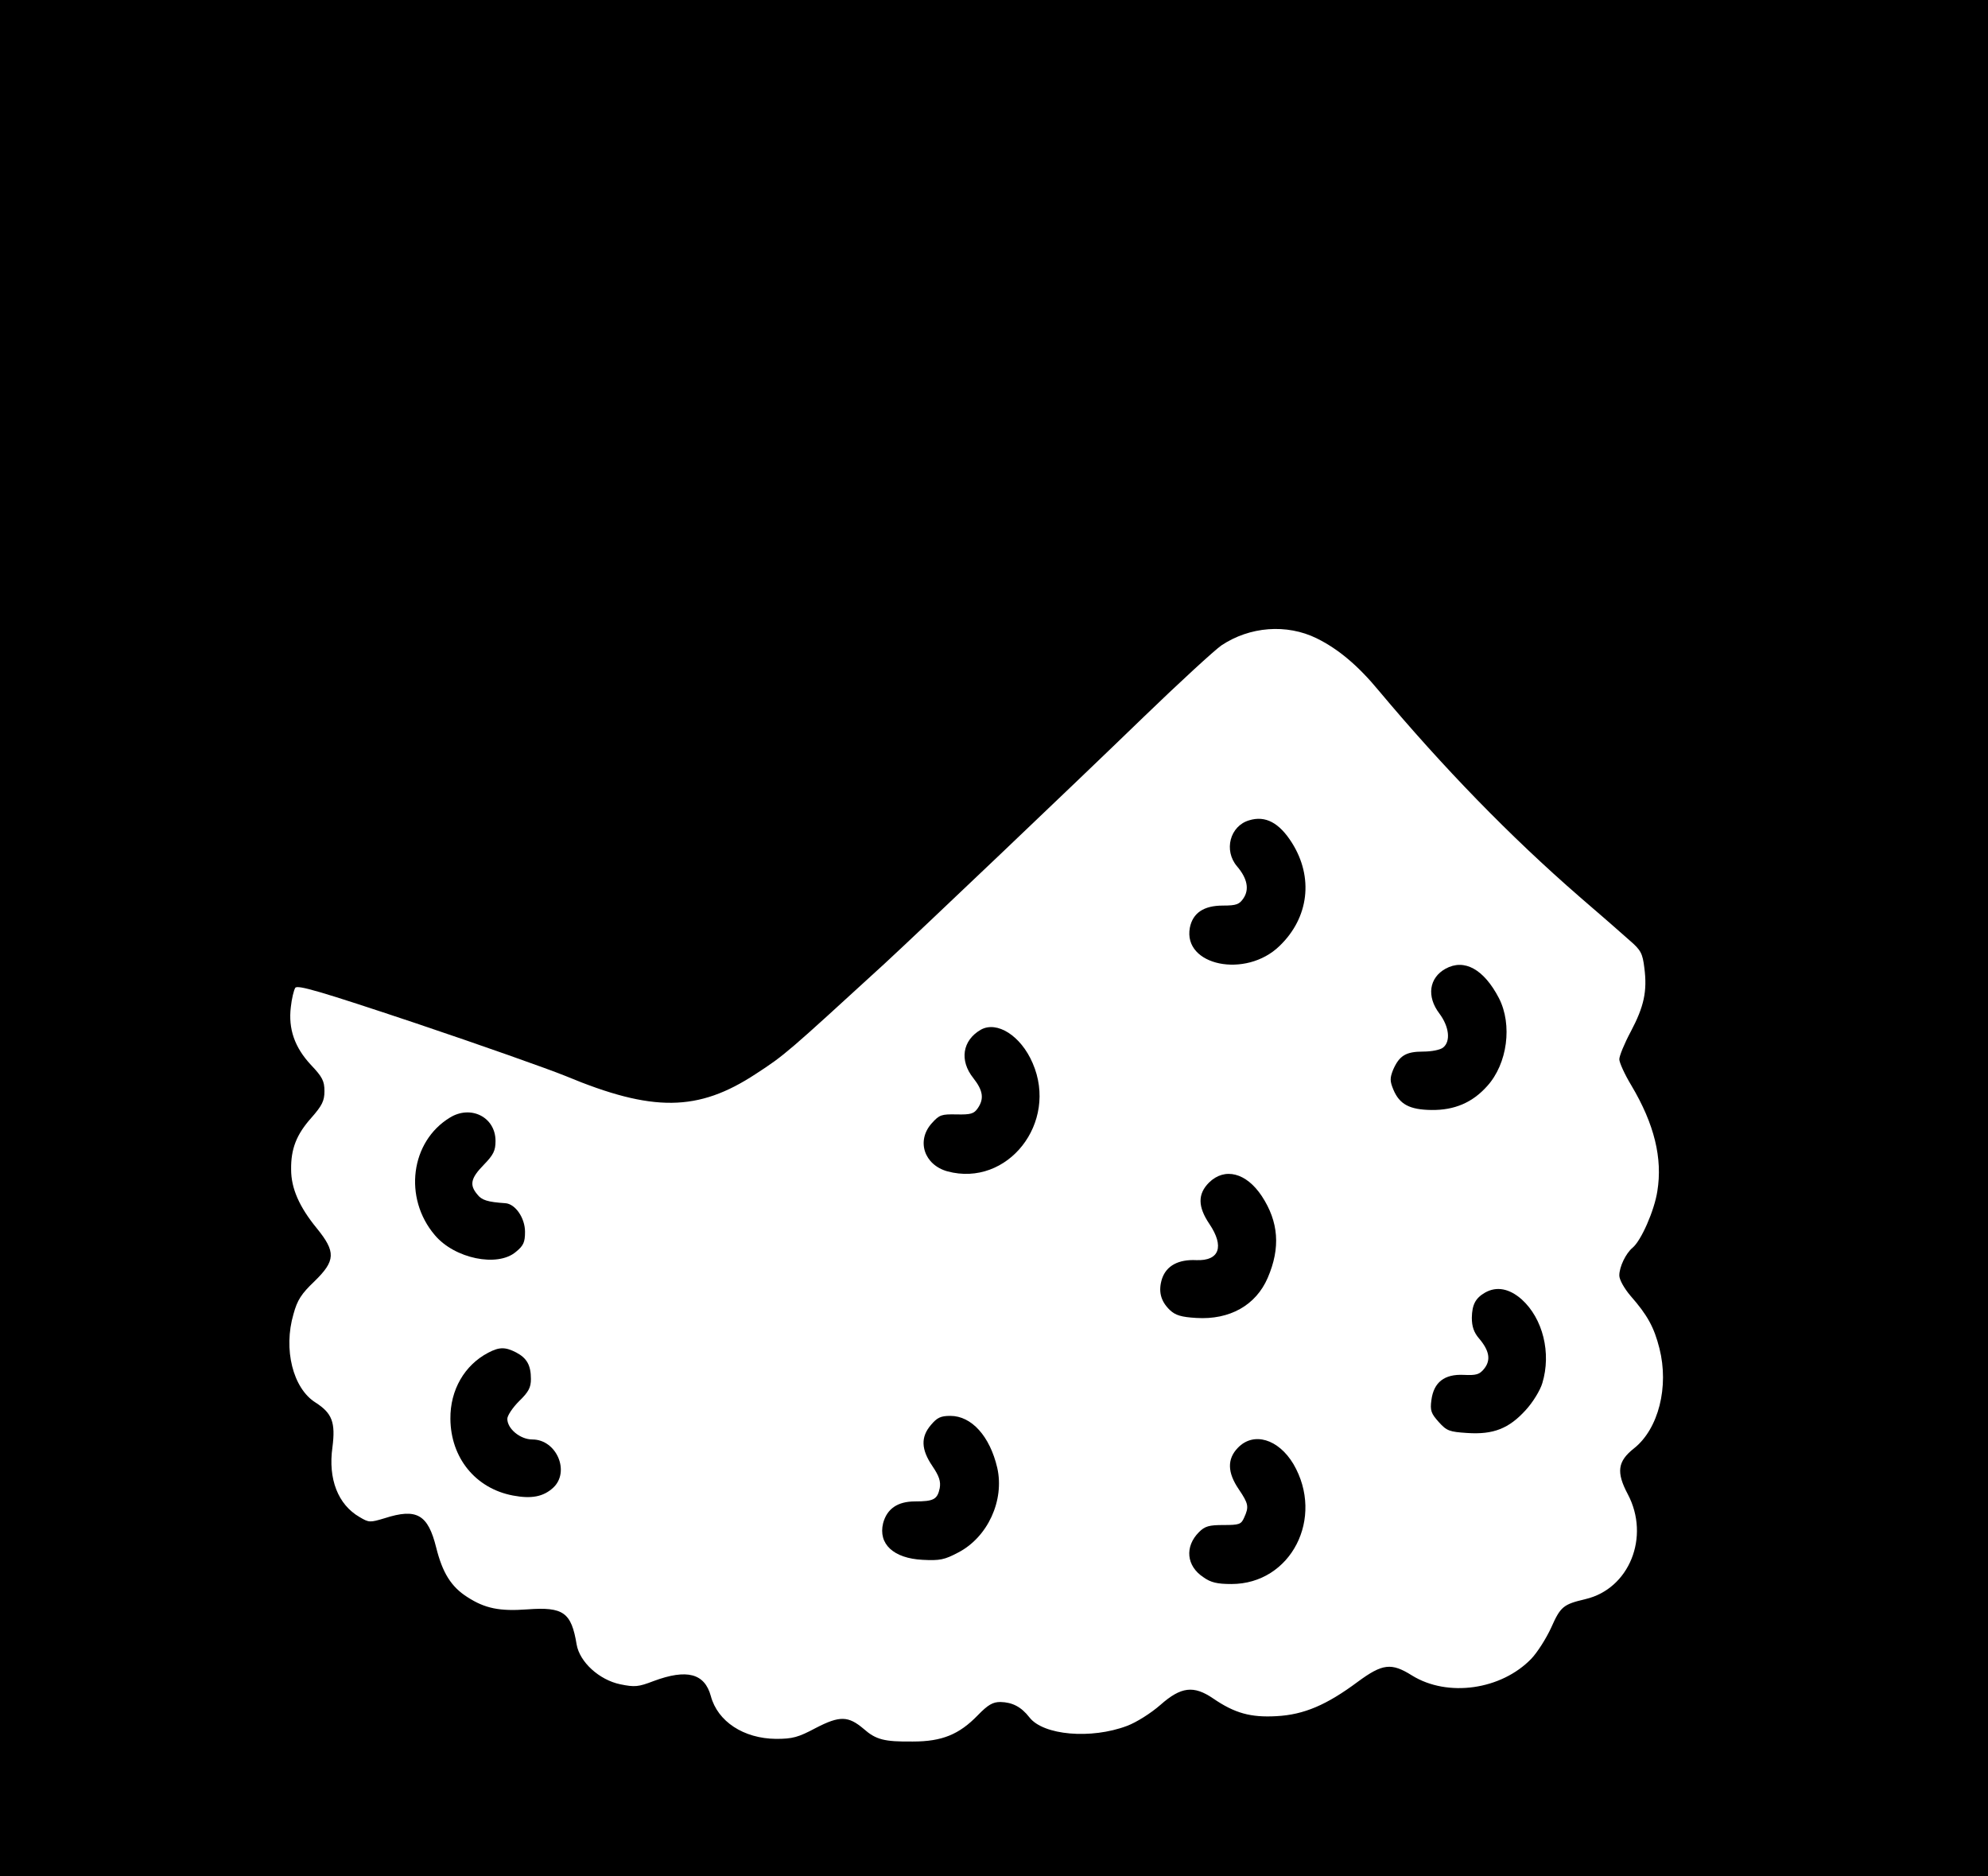 <?xml version="1.0" standalone="no"?>
<!DOCTYPE svg PUBLIC "-//W3C//DTD SVG 20010904//EN"
 "http://www.w3.org/TR/2001/REC-SVG-20010904/DTD/svg10.dtd">
<svg version="1.0" xmlns="http://www.w3.org/2000/svg"
 width="674pt" height="636pt" viewBox="0 0 674 636"
 preserveAspectRatio="xMidYMid meet">

<g transform="translate(0,636) scale(0.1,-0.1)"
fill="#000000" stroke="none">
<path d="M0 3180 l0 -3180 3370 0 3370 0 0 3180 0 3180 -3370 0 -3370 0 0
-3180z m4464 1016 c73 -36 140 -92 211 -178 218 -260 444 -493 680 -698 72
-62 149 -129 171 -149 37 -32 43 -43 49 -93 10 -78 -1 -130 -46 -215 -22 -41
-39 -83 -39 -94 0 -11 18 -51 41 -89 78 -131 106 -247 88 -358 -10 -66 -55
-168 -84 -192 -23 -19 -45 -65 -45 -94 0 -14 16 -43 38 -69 58 -66 80 -107 98
-178 33 -130 -3 -273 -86 -339 -56 -44 -61 -81 -21 -156 76 -144 5 -320 -143
-355 -76 -18 -85 -25 -117 -97 -17 -37 -47 -84 -67 -105 -102 -106 -284 -132
-405 -57 -70 44 -100 40 -183 -21 -106 -79 -183 -112 -276 -117 -88 -5 -142
10 -215 60 -66 45 -109 40 -179 -22 -32 -28 -81 -59 -113 -71 -122 -46 -284
-32 -331 29 -28 36 -58 51 -98 52 -26 0 -42 -9 -77 -45 -63 -65 -121 -89 -220
-89 -97 -1 -125 6 -167 43 -52 44 -81 45 -162 3 -60 -32 -79 -37 -135 -37
-110 1 -198 59 -221 145 -21 77 -81 93 -194 51 -52 -20 -64 -21 -113 -11 -72
15 -138 76 -148 135 -18 109 -45 128 -167 119 -94 -7 -144 3 -204 42 -55 35
-84 83 -105 167 -28 113 -66 135 -175 100 -50 -15 -53 -15 -85 4 -73 42 -107
129 -92 236 11 85 -1 116 -57 152 -77 48 -110 181 -75 300 13 48 27 69 71 111
72 70 73 100 8 180 -59 72 -87 135 -87 199 -1 70 18 119 69 176 36 41 44 57
44 90 0 34 -7 48 -46 89 -55 59 -77 122 -68 196 3 28 10 57 15 65 7 11 83 -11
409 -120 220 -74 449 -155 508 -179 295 -123 449 -121 644 7 100 65 107 72
438 375 117 108 631 597 877 835 122 118 241 227 264 243 96 64 221 74 323 24z"/>
<path d="M4235 3579 c-65 -19 -87 -102 -41 -156 35 -41 42 -78 22 -108 -14
-21 -24 -25 -70 -25 -65 0 -102 -25 -112 -75 -24 -129 190 -173 304 -62 100
96 116 233 42 350 -43 68 -90 93 -145 76z"/>
<path d="M4901 3076 c-56 -31 -65 -94 -21 -152 33 -44 39 -94 13 -115 -9 -8
-39 -14 -68 -14 -59 0 -81 -14 -102 -62 -11 -28 -11 -38 1 -67 21 -50 55 -68
129 -69 78 -1 139 25 189 81 69 76 86 208 40 298 -51 98 -117 135 -181 100z"/>
<path d="M3325 2869 c-62 -36 -73 -104 -25 -164 33 -42 37 -70 15 -102 -13
-19 -24 -22 -72 -21 -51 1 -58 -1 -84 -30 -53 -59 -26 -141 53 -163 204 -55
377 165 289 367 -40 93 -121 144 -176 113z"/>
<path d="M1525 2571 c-133 -81 -158 -272 -51 -398 67 -80 213 -110 275 -57 26
21 31 33 31 68 0 47 -33 95 -67 97 -59 4 -80 10 -95 30 -27 32 -22 55 22 100
33 34 40 48 40 81 0 81 -84 123 -155 79z"/>
<path d="M4099 2351 c-39 -39 -38 -82 1 -140 52 -77 34 -126 -44 -123 -61 3
-101 -19 -116 -62 -14 -43 -5 -77 26 -107 19 -18 39 -24 90 -27 113 -7 202 43
242 136 44 102 37 190 -20 277 -53 80 -126 98 -179 46z"/>
<path d="M5035 1978 c-33 -19 -44 -41 -45 -85 0 -30 7 -50 24 -70 36 -42 41
-74 18 -103 -16 -20 -27 -23 -70 -21 -65 3 -101 -25 -109 -85 -5 -36 -1 -46
25 -75 27 -30 36 -33 96 -37 89 -6 142 15 199 78 24 26 49 67 56 91 31 102 2
219 -70 284 -42 37 -85 45 -124 23z"/>
<path d="M1655 1774 c-80 -42 -129 -126 -128 -224 1 -132 85 -236 212 -260 63
-12 103 -4 136 26 59 54 12 164 -70 164 -41 0 -85 36 -85 70 0 11 18 38 40 60
32 31 40 46 40 75 0 47 -14 71 -50 90 -37 19 -57 19 -95 -1z"/>
<path d="M3156 1529 c-35 -41 -33 -83 5 -139 23 -34 29 -52 25 -75 -8 -38 -20
-45 -84 -45 -59 0 -95 -25 -108 -74 -17 -70 35 -119 134 -124 58 -3 74 0 121
25 100 52 157 177 132 287 -25 107 -87 176 -159 176 -33 0 -45 -6 -66 -31z"/>
<path d="M4197 1452 c-37 -38 -36 -84 3 -141 33 -49 35 -59 18 -96 -10 -23
-17 -25 -70 -25 -49 0 -63 -4 -83 -24 -49 -49 -43 -115 15 -153 25 -18 47 -23
95 -23 202 0 317 224 210 407 -51 85 -135 110 -188 55z"/>
</g>
</svg>
